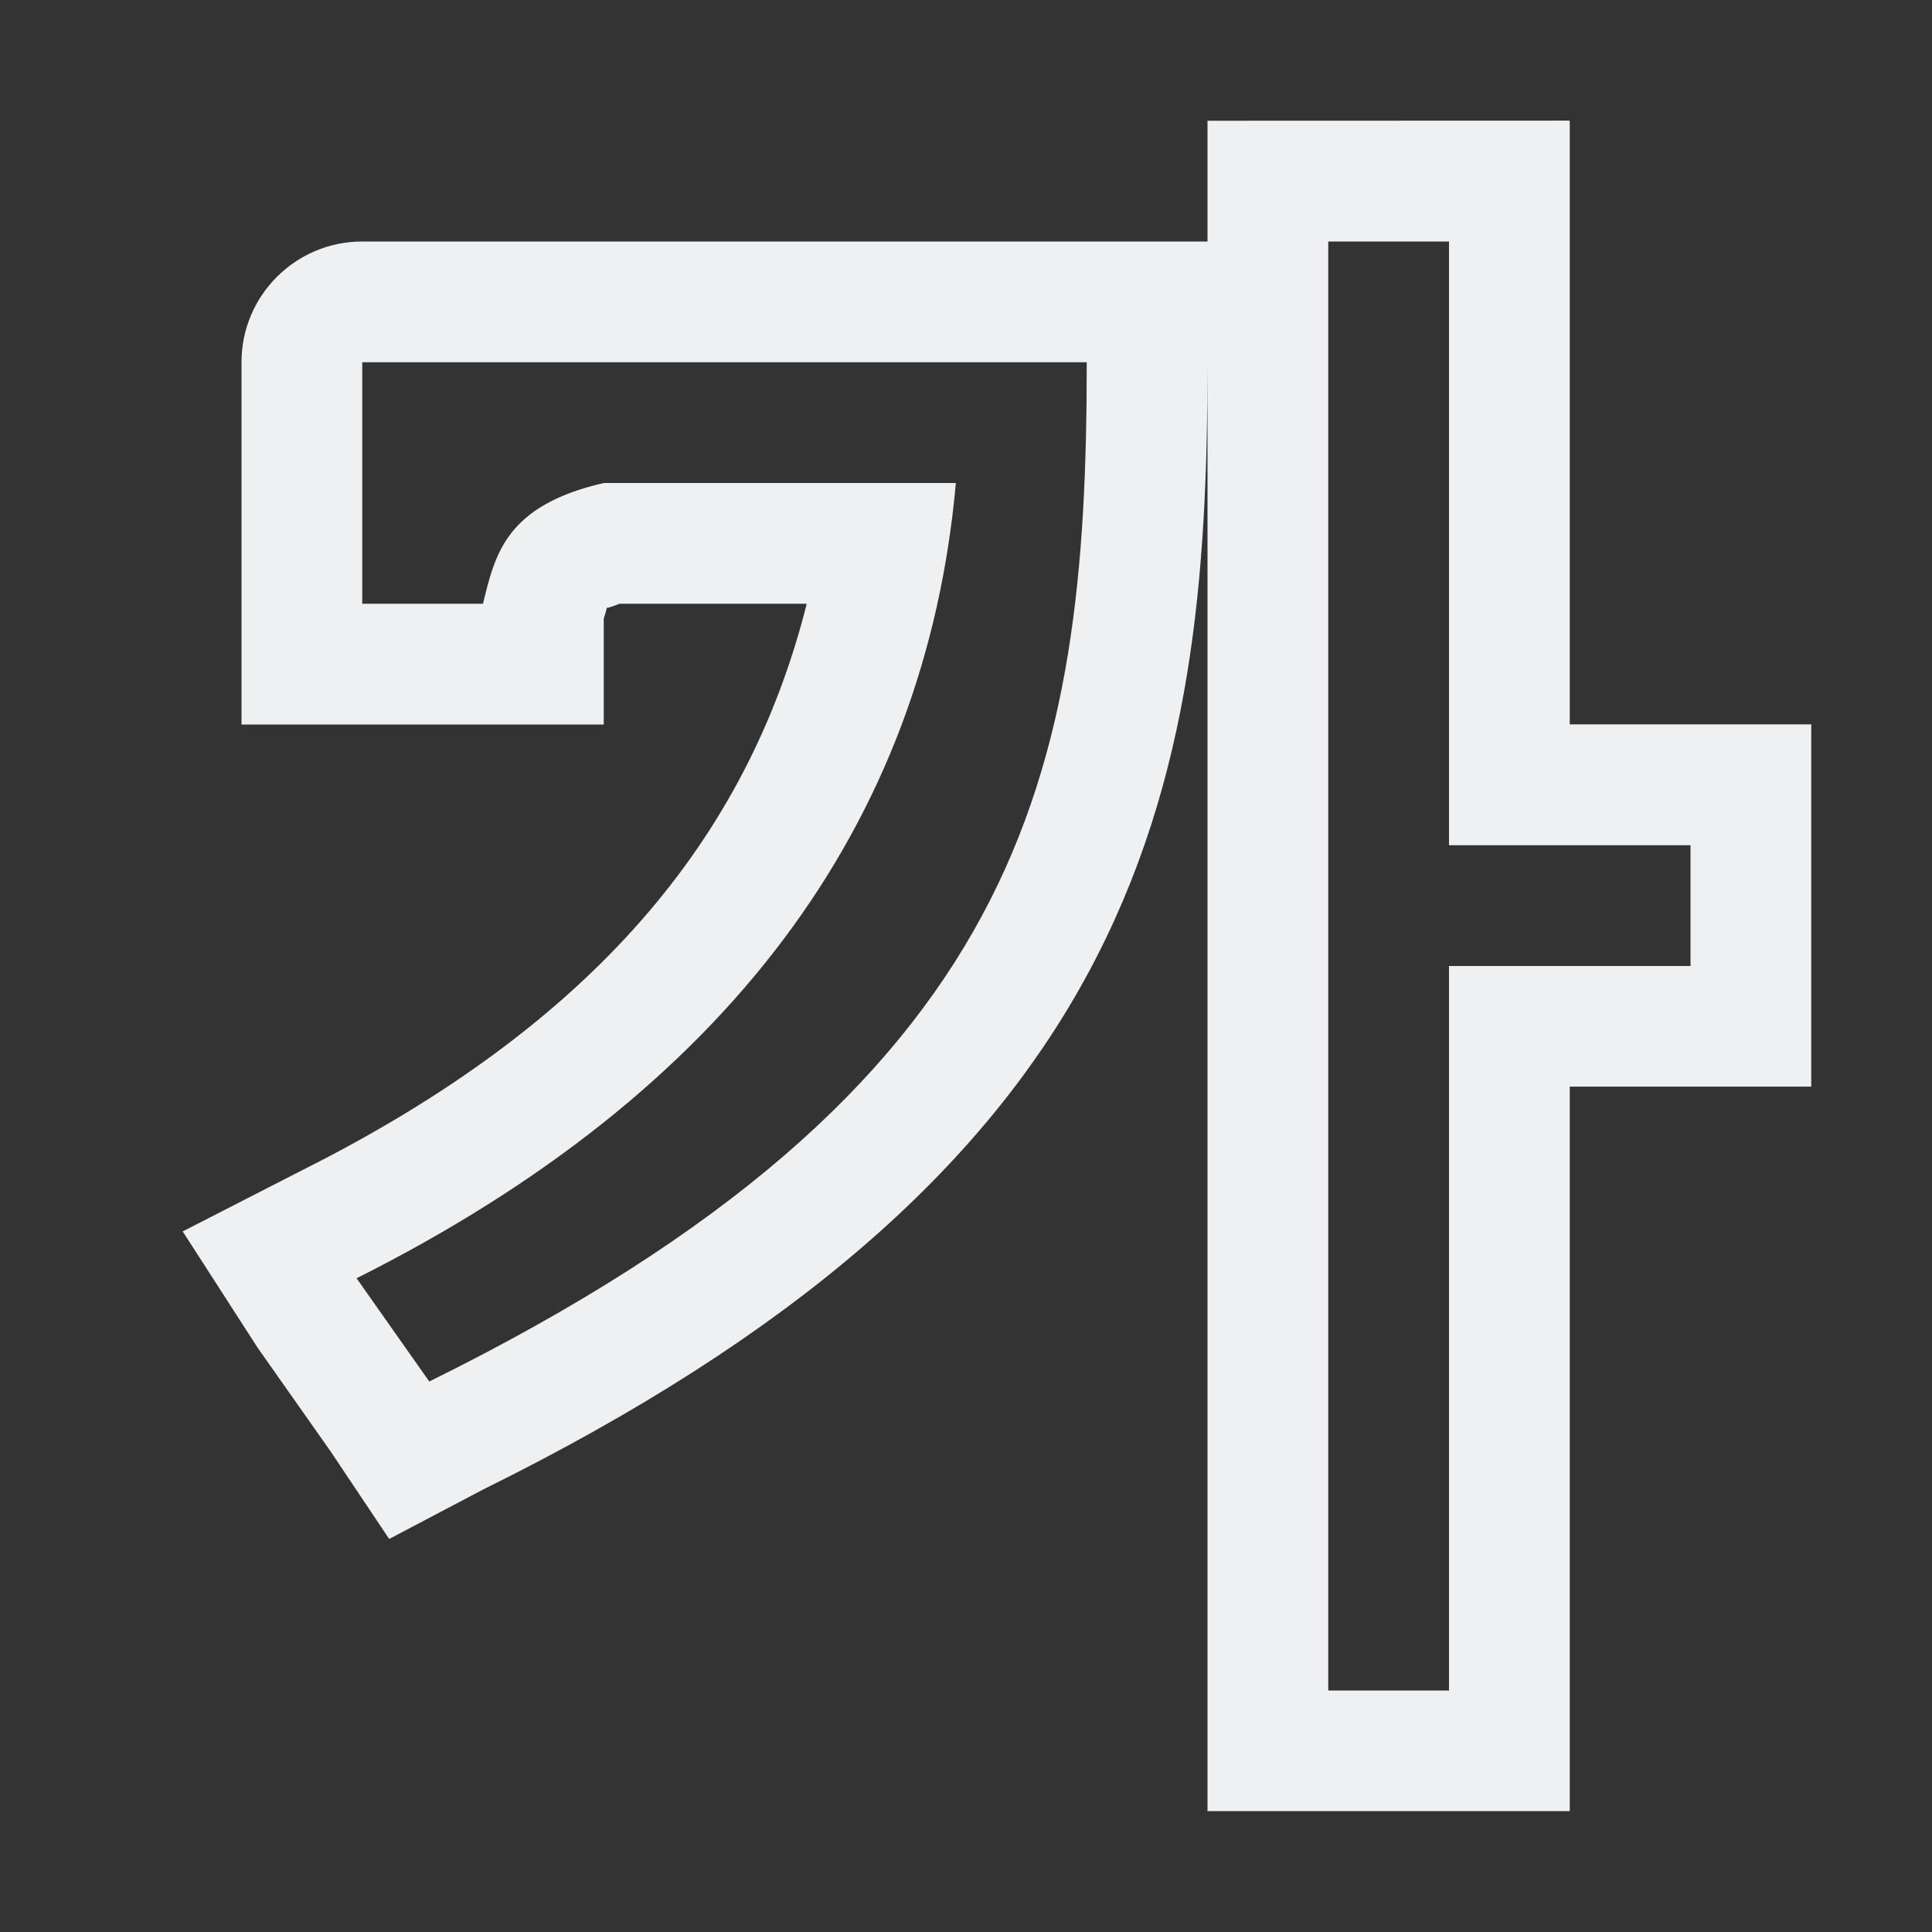 <svg viewBox="0 0 16 16" xmlns="http://www.w3.org/2000/svg">
<rect x="0" y="0" width="16" height="16" fill="#333333" stroke="none"/>
/&amp;gt;<path d="m10 1v1h-1-6c-.552 0-1.0.448-1 1v1 1 1h1 1 1v-.877c.007-.021.034-.108.023-.094-.013.017.079-.017.107-.029h1.551c-.49 1.947-1.771 3.483-4.178 4.691l-.99.507.621.964.602.855.487.728.775-.408c2.586-1.277 4.149-2.675 5.014-4.279.865-1.604.988-3.304.988-5.059v11 1h3v-1-5h2v-1-1-1h-1-1v-4-1zm1 1h1v4 1h1 1v1h-2v1 5h-1v-5zm-8 1h6c0 3.411-.5 6-5.445 8.441l-.602-.855c3.064-1.538 4.709-3.75 4.963-6.586h-2.916c-.815.187-.901.595-1 1h-1v-1z" fill="#eff0f1"/></svg>